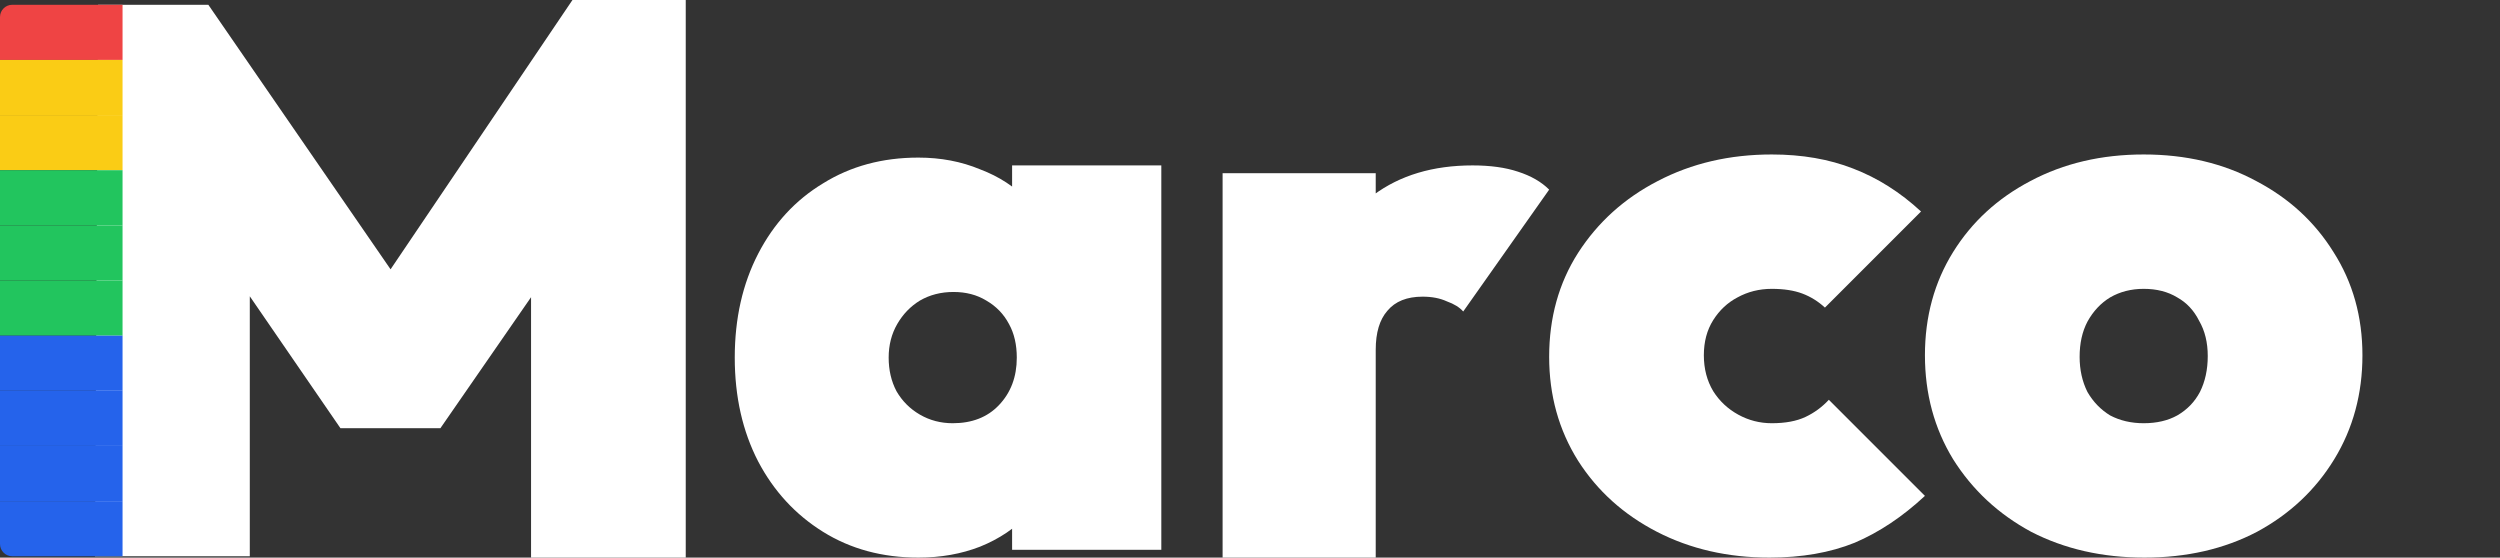 <svg width="408" height="91" viewBox="0 0 408 91" fill="none" xmlns="http://www.w3.org/2000/svg">
<rect x="0" y="0" width="408" height="91" fill="#333333" stroke="none"/>
<path d="M15.5 90.78L16 0.78H24.5H34L67.797 49.84H59.765L93.425 0H111.913V91H99.5H86.668V42.133L90.365 43.16L71.877 69.878H55.557L37.197 43.16L40.767 42.133V90.78H28H15.5Z" fill="white"/>
<g clip-path="url(#clip0_8_171)">
<rect y="0.78" width="20" height="9" fill="#EF4444"/>
<rect y="9.78" width="20" height="9" fill="#FACC15"/>
<rect y="18.78" width="20" height="9" fill="#FACC15"/>
<rect y="27.78" width="20" height="9" fill="#22C55E"/>
<rect y="36.78" width="20" height="9" fill="#22C55E"/>
<rect y="45.78" width="20" height="9" fill="#22C55E"/>
<rect y="54.78" width="20" height="9" fill="#2563EB"/>
<rect y="63.78" width="20" height="9" fill="#2563EB"/>
<rect y="72.78" width="20" height="9" fill="#2563EB"/>
<rect y="81.78" width="20" height="9" fill="#2563EB"/>
</g>
<path d="M149.875 91C144.01 91 138.825 89.597 134.32 86.793C129.815 83.987 126.287 80.162 123.737 75.317C121.187 70.388 119.912 64.735 119.912 58.36C119.912 51.985 121.187 46.333 123.737 41.403C126.287 36.472 129.815 32.648 134.32 29.927C138.825 27.122 144.01 25.72 149.875 25.72C153.53 25.72 156.887 26.358 159.947 27.633C163.092 28.823 165.685 30.523 167.725 32.733C169.85 34.943 171.21 37.492 171.805 40.383V76.338C171.21 79.228 169.85 81.778 167.725 83.987C165.685 86.198 163.092 87.94 159.947 89.215C156.887 90.405 153.53 91 149.875 91ZM155.485 69.07C158.63 69.07 161.137 68.093 163.007 66.138C164.962 64.097 165.94 61.505 165.94 58.36C165.94 56.235 165.515 54.407 164.665 52.877C163.815 51.263 162.582 49.987 160.967 49.053C159.437 48.117 157.652 47.65 155.612 47.65C153.572 47.65 151.745 48.117 150.13 49.053C148.6 49.987 147.367 51.263 146.432 52.877C145.497 54.492 145.03 56.32 145.03 58.36C145.03 60.4 145.455 62.227 146.305 63.843C147.24 65.457 148.515 66.733 150.13 67.668C151.745 68.603 153.53 69.07 155.485 69.07ZM165.175 89.725V72.895L168.617 57.595L165.175 42.422V26.995H189.527V89.725H165.175Z" fill="white"/>
<path d="M199.528 91V28.27H224.518V91H199.528ZM224.518 57.085L212.915 46.758C216.145 39.958 219.885 34.985 224.135 31.84C228.47 28.61 233.868 26.995 240.328 26.995C243.218 26.995 245.683 27.335 247.723 28.015C249.848 28.695 251.548 29.672 252.823 30.948L238.798 50.837C238.203 50.157 237.31 49.605 236.12 49.18C235.015 48.67 233.698 48.415 232.168 48.415C229.618 48.415 227.705 49.18 226.43 50.71C225.155 52.155 224.518 54.28 224.518 57.085Z" fill="white"/>
<path d="M288.777 91C281.977 91 275.858 89.597 270.418 86.793C264.978 83.987 260.685 80.12 257.54 75.19C254.395 70.175 252.823 64.522 252.823 58.233C252.823 51.858 254.395 46.205 257.54 41.275C260.77 36.26 265.105 32.35 270.545 29.545C276.07 26.655 282.275 25.21 289.16 25.21C294.09 25.21 298.51 25.975 302.42 27.505C306.415 29.035 310.113 31.372 313.513 34.517L297.83 50.2C296.725 49.18 295.493 48.415 294.133 47.905C292.773 47.395 291.115 47.14 289.16 47.14C287.12 47.14 285.25 47.608 283.55 48.542C281.935 49.392 280.618 50.625 279.598 52.24C278.578 53.855 278.068 55.767 278.068 57.977C278.068 60.188 278.578 62.142 279.598 63.843C280.618 65.457 281.978 66.733 283.678 67.668C285.378 68.603 287.205 69.07 289.16 69.07C291.37 69.07 293.198 68.73 294.643 68.05C296.088 67.37 297.363 66.435 298.467 65.245L314.15 80.927C310.495 84.328 306.67 86.877 302.675 88.578C298.68 90.192 294.047 91 288.777 91Z" fill="white"/>
<path d="M349.978 91C343.093 91 336.93 89.597 331.49 86.793C326.135 83.903 321.885 79.95 318.74 74.935C315.68 69.92 314.15 64.267 314.15 57.977C314.15 51.688 315.68 46.078 318.74 41.148C321.8 36.218 326.008 32.35 331.363 29.545C336.803 26.655 342.965 25.21 349.85 25.21C356.735 25.21 362.855 26.655 368.21 29.545C373.565 32.35 377.773 36.218 380.833 41.148C383.978 46.078 385.55 51.688 385.55 57.977C385.55 64.267 384.02 69.92 380.96 74.935C377.9 79.95 373.693 83.903 368.338 86.793C362.983 89.597 356.863 91 349.978 91ZM349.85 69.07C351.975 69.07 353.803 68.645 355.333 67.795C356.948 66.86 358.18 65.585 359.03 63.97C359.88 62.27 360.305 60.315 360.305 58.105C360.305 55.895 359.838 53.983 358.903 52.367C358.053 50.667 356.863 49.392 355.333 48.542C353.803 47.608 351.975 47.14 349.85 47.14C347.81 47.14 345.983 47.608 344.368 48.542C342.838 49.477 341.605 50.795 340.67 52.495C339.82 54.11 339.395 56.023 339.395 58.233C339.395 60.358 339.82 62.27 340.67 63.97C341.605 65.585 342.838 66.86 344.368 67.795C345.983 68.645 347.81 69.07 349.85 69.07Z" fill="white"/>
<defs>
<clipPath id="clip0_8_171">
<path d="M0 2.78C0 1.675 0.895 0.78 2 0.78H20V90.78H2C0.895 90.78 0 89.885 0 88.78V2.78Z" fill="white"/>
</clipPath>
</defs>
</svg>

